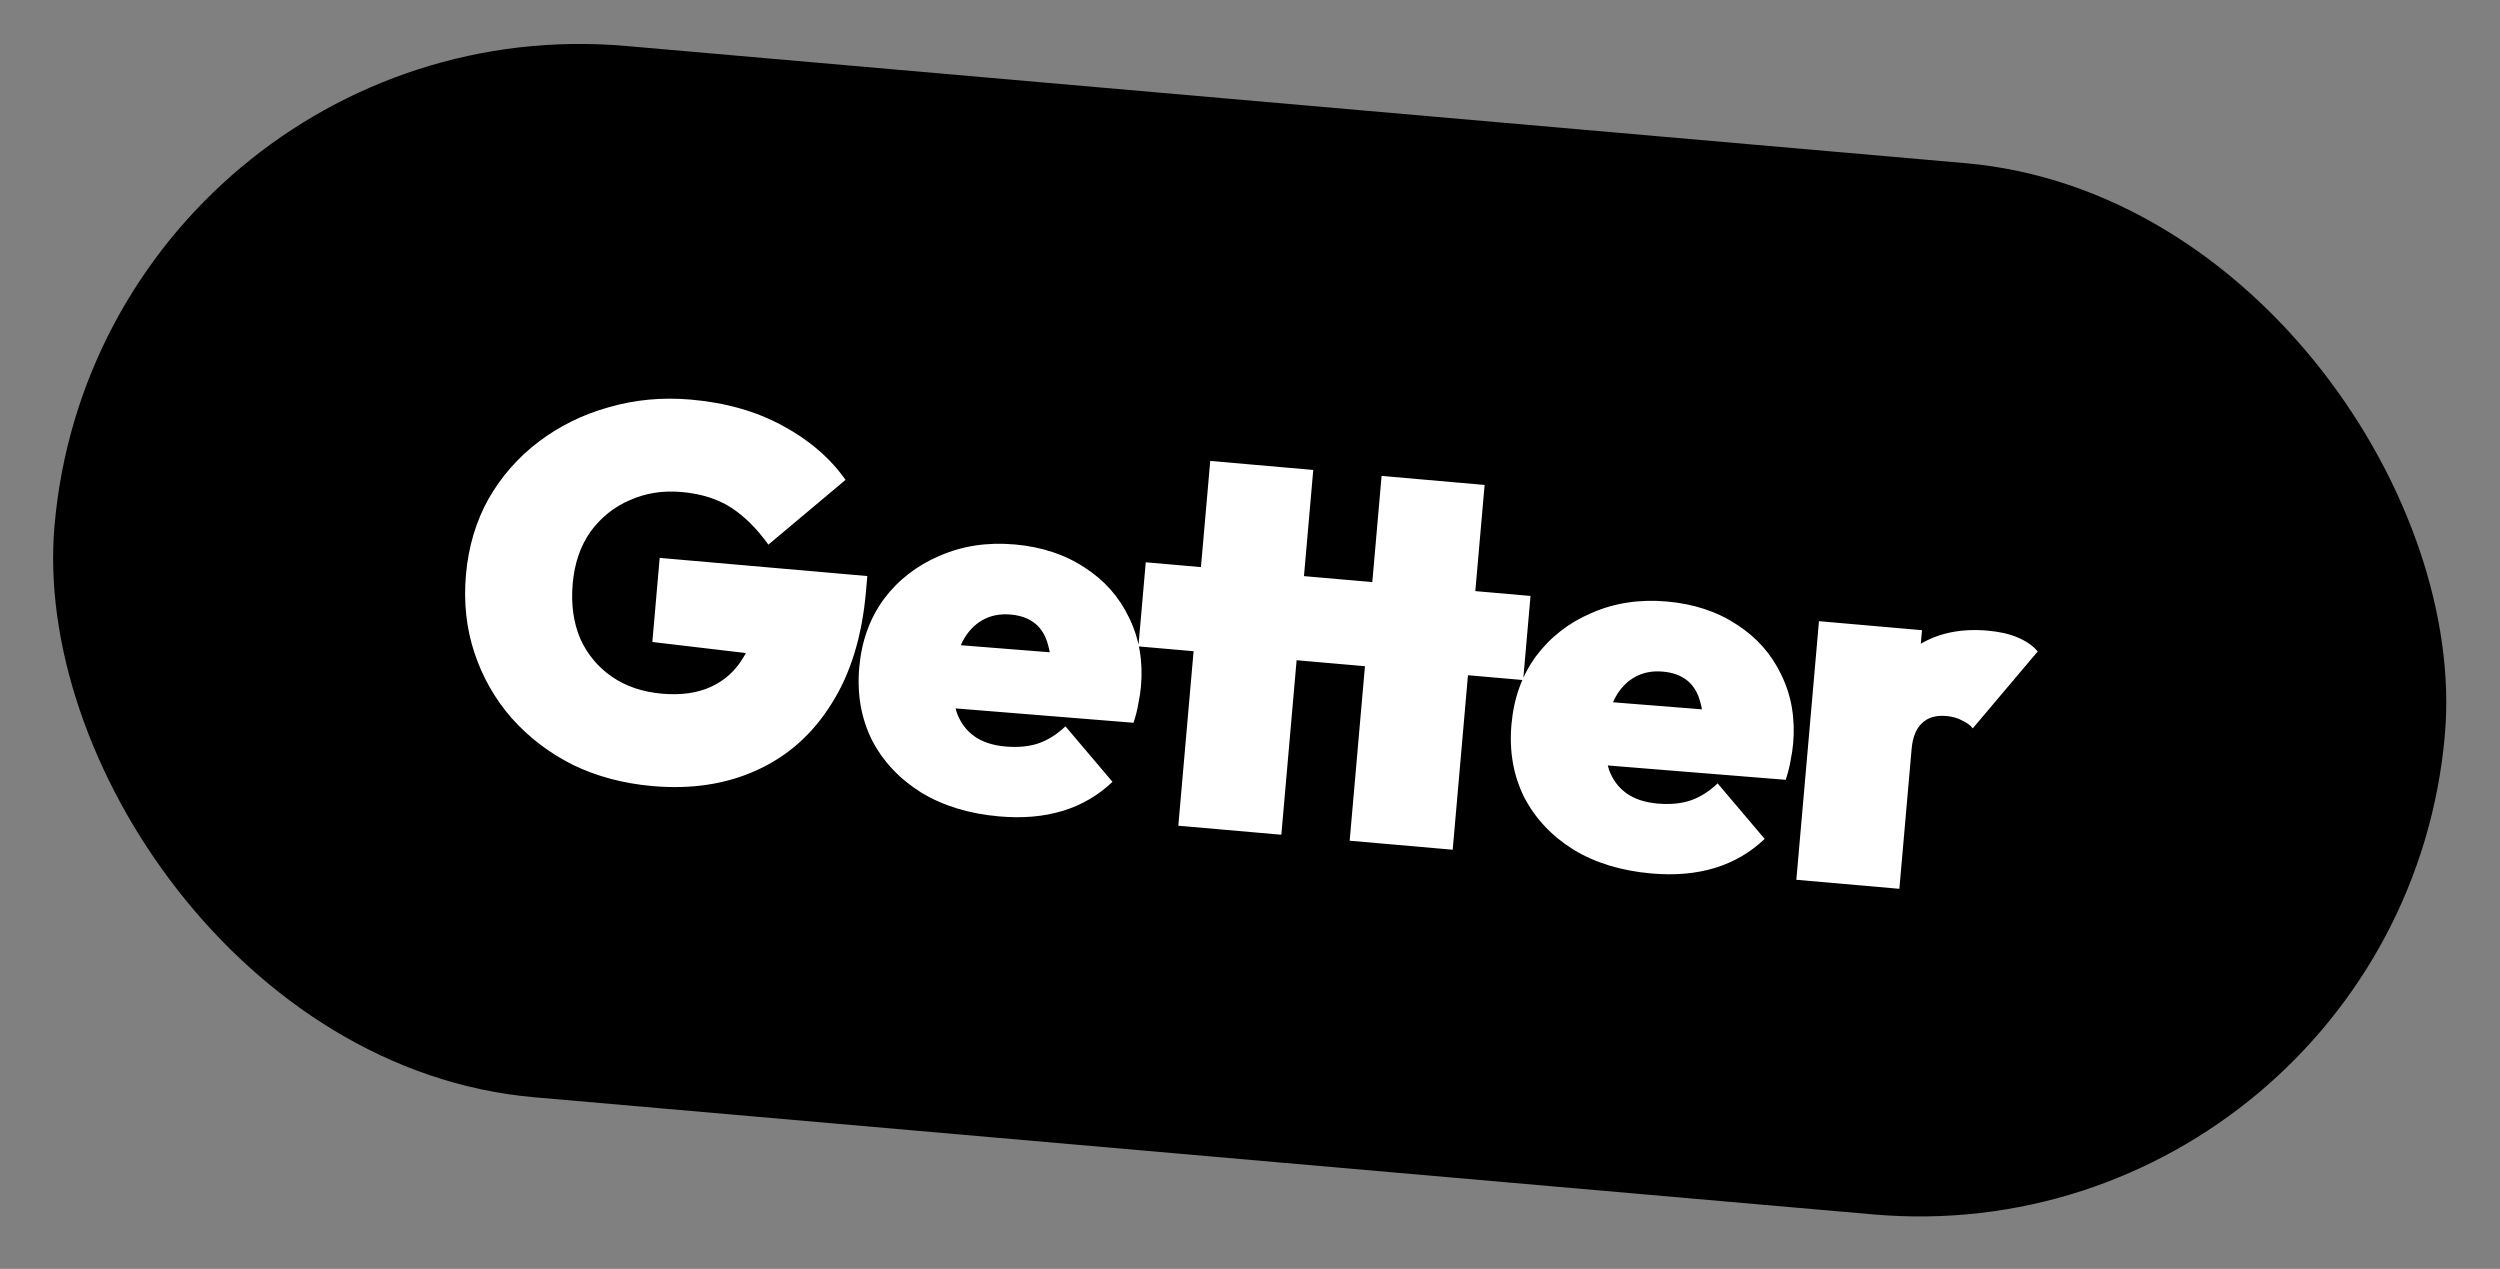 <svg width="199" height="101" viewBox="0 0 199 101" fill="none" xmlns="http://www.w3.org/2000/svg">
<rect x="0" y="0" width="199" height="101" fill="#808080" stroke="none"/>
<rect x="8" width="191" height="84" rx="42" transform="rotate(5 8 0)" fill="black"/>
<path d="M51.934 62.571C49.619 62.368 47.504 61.804 45.59 60.877C43.706 59.926 42.085 58.688 40.729 57.164C39.401 55.642 38.414 53.912 37.768 51.972C37.123 50.032 36.897 47.961 37.089 45.757C37.285 43.526 37.882 41.512 38.883 39.716C39.911 37.923 41.238 36.409 42.864 35.174C44.52 33.914 46.385 32.995 48.459 32.417C50.536 31.812 52.718 31.609 55.005 31.809C57.767 32.051 60.194 32.741 62.286 33.88C64.407 35.021 66.08 36.46 67.305 38.198L61.163 43.352C60.235 42.062 59.24 41.076 58.175 40.392C57.111 39.709 55.797 39.299 54.235 39.162C52.757 39.033 51.389 39.251 50.131 39.815C48.875 40.352 47.832 41.188 47.002 42.324C46.2 43.462 45.728 44.841 45.587 46.458C45.445 48.076 45.641 49.527 46.175 50.81C46.74 52.068 47.579 53.083 48.692 53.855C49.805 54.627 51.142 55.081 52.704 55.218C54.21 55.35 55.505 55.168 56.589 54.672C57.672 54.177 58.526 53.409 59.151 52.367C59.804 51.328 60.195 50.069 60.325 48.591L65.738 52.733L51.926 51.103L52.512 44.408L69.038 45.854L68.929 47.109C68.616 50.68 67.695 53.663 66.164 56.058C64.661 58.456 62.681 60.209 60.223 61.315C57.794 62.423 55.031 62.842 51.934 62.571ZM79.544 64.986C77.145 64.777 75.078 64.146 73.343 63.095C71.61 62.016 70.299 60.622 69.408 58.914C68.548 57.18 68.211 55.254 68.396 53.134C68.579 51.042 69.23 49.23 70.348 47.697C71.493 46.167 72.971 45.018 74.781 44.248C76.593 43.451 78.587 43.148 80.763 43.338C82.911 43.526 84.769 44.139 86.336 45.175C87.906 46.184 89.083 47.509 89.867 49.152C90.679 50.797 90.997 52.624 90.821 54.632C90.784 55.05 90.718 55.494 90.62 55.964C90.553 56.407 90.423 56.93 90.23 57.532L71.642 56.032L72.081 51.011L87.615 52.243L83.614 54.128C83.711 53.012 83.651 52.093 83.433 51.372C83.246 50.624 82.903 50.046 82.404 49.637C81.906 49.228 81.252 48.989 80.444 48.918C79.607 48.844 78.863 48.99 78.213 49.355C77.563 49.72 77.036 50.278 76.633 51.03C76.258 51.784 76.022 52.719 75.924 53.834C75.824 54.978 75.907 55.955 76.173 56.765C76.47 57.55 76.936 58.167 77.571 58.616C78.207 59.065 79.026 59.334 80.031 59.422C81.007 59.507 81.871 59.428 82.623 59.185C83.406 58.916 84.134 58.46 84.809 57.816L88.554 62.233C87.419 63.315 86.101 64.085 84.6 64.543C83.098 65.002 81.413 65.15 79.544 64.986ZM93.794 65.727L96.335 36.69L104.535 37.408L101.995 66.445L93.794 65.727ZM90.616 51.452L91.202 44.758L121.829 47.437L121.243 54.132L90.616 51.452ZM107.434 66.921L109.975 37.883L118.175 38.601L115.635 67.638L107.434 66.921ZM131.458 69.528C129.059 69.319 126.992 68.688 125.257 67.637C123.525 66.558 122.213 65.164 121.323 63.456C120.463 61.722 120.125 59.796 120.311 57.676C120.494 55.584 121.144 53.772 122.262 52.239C123.408 50.709 124.886 49.559 126.696 48.79C128.508 47.993 130.502 47.69 132.678 47.88C134.825 48.068 136.683 48.68 138.251 49.717C139.821 50.726 140.998 52.051 141.782 53.694C142.593 55.339 142.911 57.166 142.736 59.174C142.699 59.592 142.632 60.036 142.535 60.505C142.468 60.949 142.338 61.472 142.145 62.073L123.557 60.574L123.996 55.553L139.53 56.785L135.528 58.67C135.626 57.554 135.566 56.635 135.348 55.913C135.16 55.166 134.817 54.588 134.319 54.179C133.821 53.77 133.167 53.53 132.358 53.46C131.521 53.386 130.778 53.532 130.128 53.897C129.477 54.262 128.951 54.82 128.548 55.572C128.172 56.326 127.936 57.261 127.838 58.376C127.738 59.52 127.821 60.497 128.088 61.307C128.385 62.092 128.851 62.709 129.486 63.158C130.121 63.607 130.941 63.876 131.945 63.964C132.921 64.049 133.785 63.97 134.538 63.727C135.32 63.458 136.049 63.002 136.723 62.358L140.468 66.775C139.334 67.856 138.016 68.626 136.514 69.085C135.012 69.544 133.327 69.692 131.458 69.528ZM142.989 70.031L144.79 49.446L152.991 50.163L151.19 70.749L142.989 70.031ZM152.164 59.619L148.653 55.897C149.908 53.758 151.278 52.234 152.763 51.324C154.278 50.388 156.096 50.013 158.216 50.199C159.164 50.282 159.963 50.464 160.613 50.746C161.291 51.03 161.821 51.4 162.203 51.855L157.029 57.979C156.853 57.739 156.576 57.532 156.198 57.358C155.85 57.159 155.425 57.038 154.923 56.994C154.086 56.92 153.437 57.117 152.974 57.582C152.514 58.02 152.244 58.699 152.164 59.619Z" fill="white"/>
</svg>
